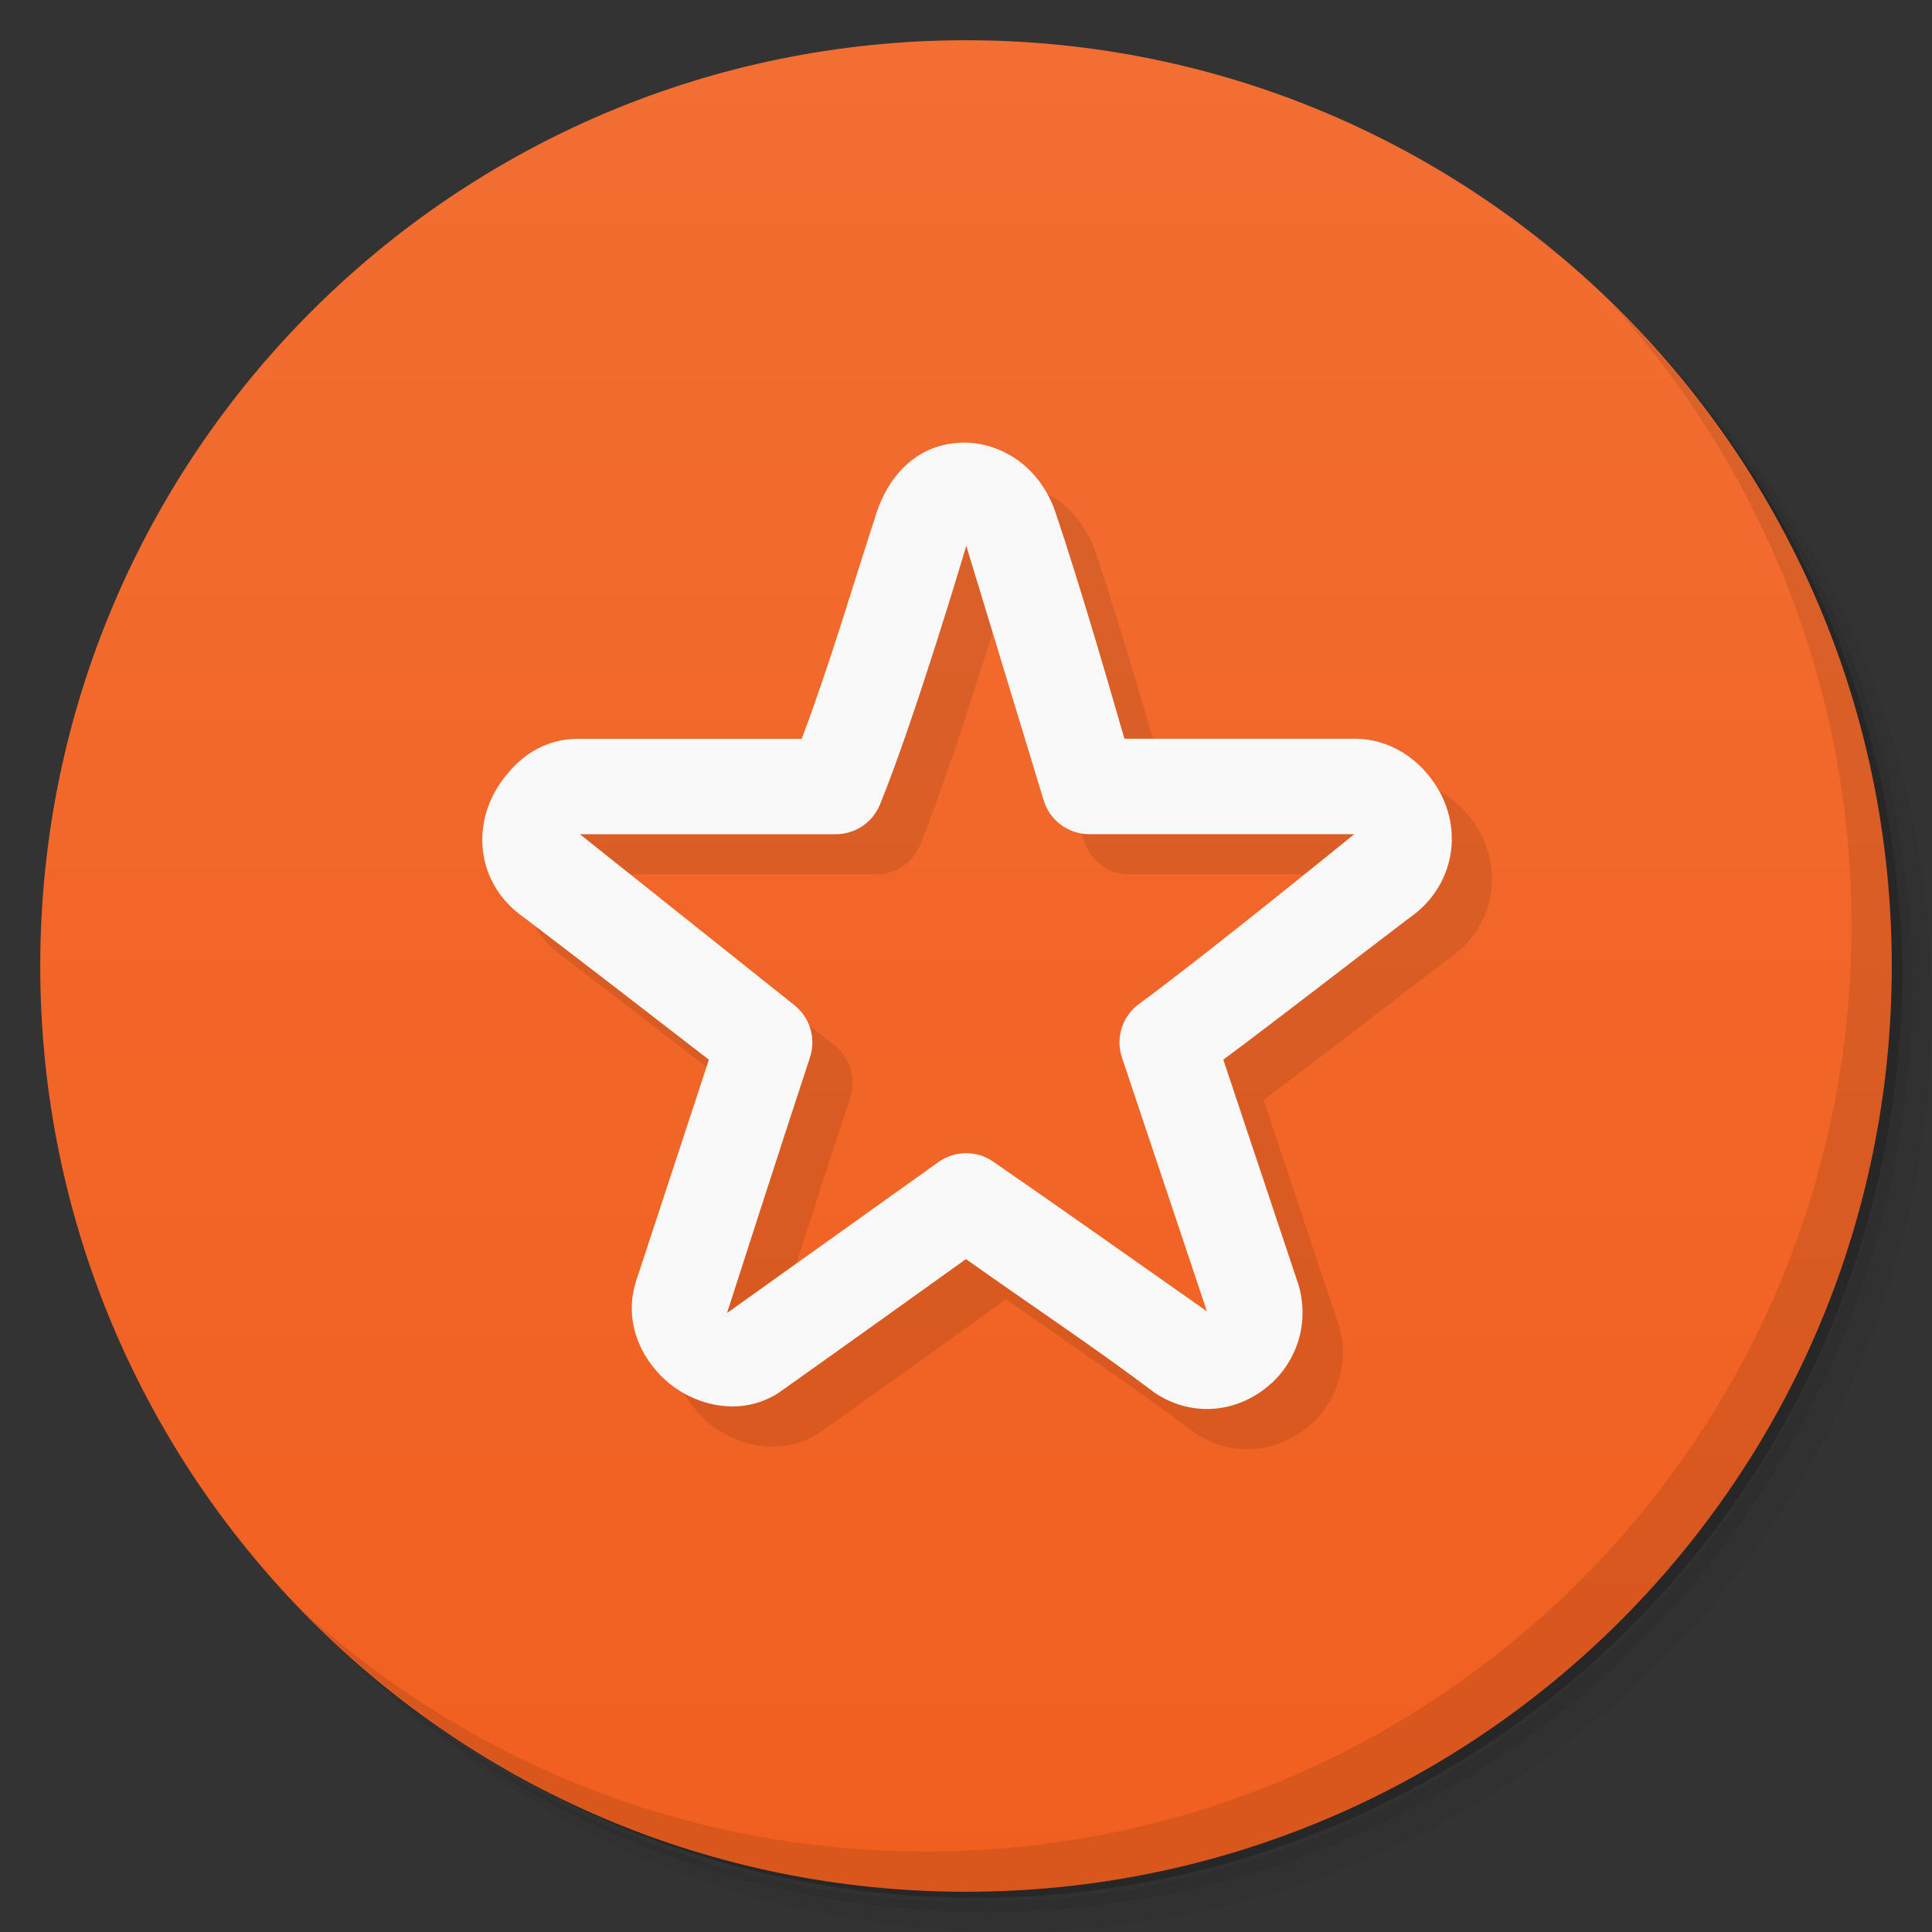 <svg version="1.1" viewBox="0 0 48 48" xmlns="http://www.w3.org/2000/svg">
 <rect x="0" y="0" width="48" height="48" fill="#333333" stroke="none"/>
 <defs>
  <linearGradient id="linearGradient3764" x1="1" x2="47" gradientTransform="matrix(0 -1 1 0 -1.5e-6 48)" gradientUnits="userSpaceOnUse">
   <stop style="stop-color:#f15f1f" offset="0"/>
   <stop style="stop-color:#f26e32" offset="1"/>
  </linearGradient>
 </defs>
 <path d="m36.31 5c5.859 4.062 9.688 10.831 9.688 18.5 0 12.426-10.07 22.5-22.5 22.5-7.669 0-14.438-3.828-18.5-9.688 1.037 1.822 2.306 3.499 3.781 4.969 4.085 3.712 9.514 5.969 15.469 5.969 12.703 0 23-10.298 23-23 0-5.954-2.256-11.384-5.969-15.469-1.469-1.475-3.147-2.744-4.969-3.781zm4.969 3.781c3.854 4.113 6.219 9.637 6.219 15.719 0 12.703-10.297 23-23 23-6.081 0-11.606-2.364-15.719-6.219 4.16 4.144 9.883 6.719 16.219 6.719 12.703 0 23-10.298 23-23 0-6.335-2.575-12.06-6.719-16.219z" style="opacity:.05"/>
 <path d="m41.28 8.781c3.712 4.085 5.969 9.514 5.969 15.469 0 12.703-10.297 23-23 23-5.954 0-11.384-2.256-15.469-5.969 4.113 3.854 9.637 6.219 15.719 6.219 12.703 0 23-10.298 23-23 0-6.081-2.364-11.606-6.219-15.719z" style="opacity:.1"/>
 <path d="m31.25 2.375c8.615 3.154 14.75 11.417 14.75 21.13 0 12.426-10.07 22.5-22.5 22.5-9.708 0-17.971-6.135-21.12-14.75a23 23 0 0 0 44.875-7 23 23 0 0 0-16-21.875z" style="opacity:.2"/>
 <path d="m24 1c12.703 0 23 10.297 23 23s-10.297 23-23 23-23-10.297-23-23 10.297-23 23-23z" style="fill:url(#linearGradient3764)"/>
 <path d="m24.855 12c-1.172 0.054-1.815 0.937-2.076 1.737-0.631 1.936-1.183 3.832-1.862 5.619h-5.557c-0.751 0-1.353 0.361-1.779 0.9-0.929 1.119-0.773 2.707 0.443 3.543 1.531 1.166 3.068 2.351 4.588 3.529l-1.82 5.536c-5e-3 0.016 0 0.032-0.014 0.048-0.288 1.029 0.224 1.974 0.9 2.498s1.747 0.781 2.657 0.201c1.554-1.1 3.112-2.219 4.664-3.329 1.567 1.114 3.176 2.179 4.671 3.308 0.93 0.641 2.103 0.522 2.914-0.221l0.014-7e-3c0.681-0.644 0.924-1.571 0.657-2.464-4e-3 -0.012-9e-3 -0.023-0.014-0.035l-1.848-5.536c1.448-1.077 3.172-2.422 4.623-3.523 1.217-0.84 1.397-2.454 0.45-3.571-0.418-0.504-1.025-0.856-1.751-0.879h-5.779c-0.256-0.885-1.073-3.733-1.716-5.633-0.129-0.381-0.345-0.772-0.727-1.121s-0.982-0.632-1.64-0.602zm0.152 2.561 1.917 6.305c0.145 0.507 0.608 0.857 1.135 0.858h6.588s-3.685 2.999-5.343 4.215c-0.42 0.303-0.594 0.845-0.429 1.336l2.111 6.305c-1.68-1.177-3.548-2.505-5.315-3.723-0.41-0.281-0.952-0.275-1.356 0.014l-5.253 3.751s1.423-4.418 2.062-6.353c0.156-0.473-2e-3 -0.994-0.394-1.301l-5.322-4.242h6.36c0.479 0 0.911-0.29 1.093-0.734 0.886-2.175 2.145-6.429 2.145-6.429z" style="color-rendering:auto;color:#000000;image-rendering:auto;isolation:auto;mix-blend-mode:normal;opacity:.1;shape-rendering:auto;solid-color:#000000;white-space:normal" isolation="auto" mix-blend-mode="normal"/>
 <path d="m23.855 11c-1.172 0.054-1.815 0.937-2.076 1.737-0.631 1.936-1.183 3.832-1.862 5.619h-5.557c-0.751 0-1.353 0.361-1.779 0.9-0.929 1.119-0.773 2.707 0.443 3.543 1.531 1.166 3.068 2.351 4.588 3.529l-1.82 5.536c-5e-3 0.016 0 0.032-0.014 0.048-0.288 1.029 0.224 1.974 0.9 2.498s1.747 0.781 2.657 0.201c1.554-1.1 3.112-2.219 4.664-3.329 1.567 1.114 3.176 2.179 4.671 3.308 0.93 0.641 2.103 0.522 2.914-0.221l0.014-7e-3c0.681-0.644 0.924-1.571 0.657-2.464-4e-3 -0.012-9e-3 -0.023-0.014-0.035l-1.848-5.536c1.448-1.077 3.172-2.422 4.623-3.523 1.217-0.84 1.397-2.454 0.45-3.571-0.418-0.504-1.025-0.856-1.751-0.879h-5.779c-0.256-0.885-1.073-3.733-1.716-5.633-0.129-0.381-0.345-0.772-0.727-1.121s-0.982-0.632-1.64-0.602zm0.152 2.561 1.917 6.305c0.145 0.507 0.608 0.857 1.135 0.858h6.588s-3.685 2.999-5.343 4.215c-0.42 0.303-0.594 0.845-0.429 1.336l2.111 6.305c-1.68-1.177-3.548-2.505-5.315-3.723-0.41-0.281-0.952-0.275-1.356 0.014l-5.253 3.751s1.423-4.418 2.062-6.353c0.156-0.473-2e-3 -0.994-0.394-1.301l-5.322-4.242h6.36c0.479 0 0.911-0.29 1.093-0.734 0.886-2.175 2.145-6.429 2.145-6.429z" style="color-rendering:auto;color:#000000;fill:#f9f9f9;image-rendering:auto;isolation:auto;mix-blend-mode:normal;shape-rendering:auto;solid-color:#000000;white-space:normal" isolation="auto" mix-blend-mode="normal"/>
 <path d="m40.03 7.531c3.712 4.084 5.969 9.514 5.969 15.469 0 12.703-10.297 23-23 23-5.954 0-11.384-2.256-15.469-5.969 4.178 4.291 10.01 6.969 16.469 6.969 12.703 0 23-10.298 23-23 0-6.462-2.677-12.291-6.969-16.469z" style="opacity:.1"/>
</svg>
